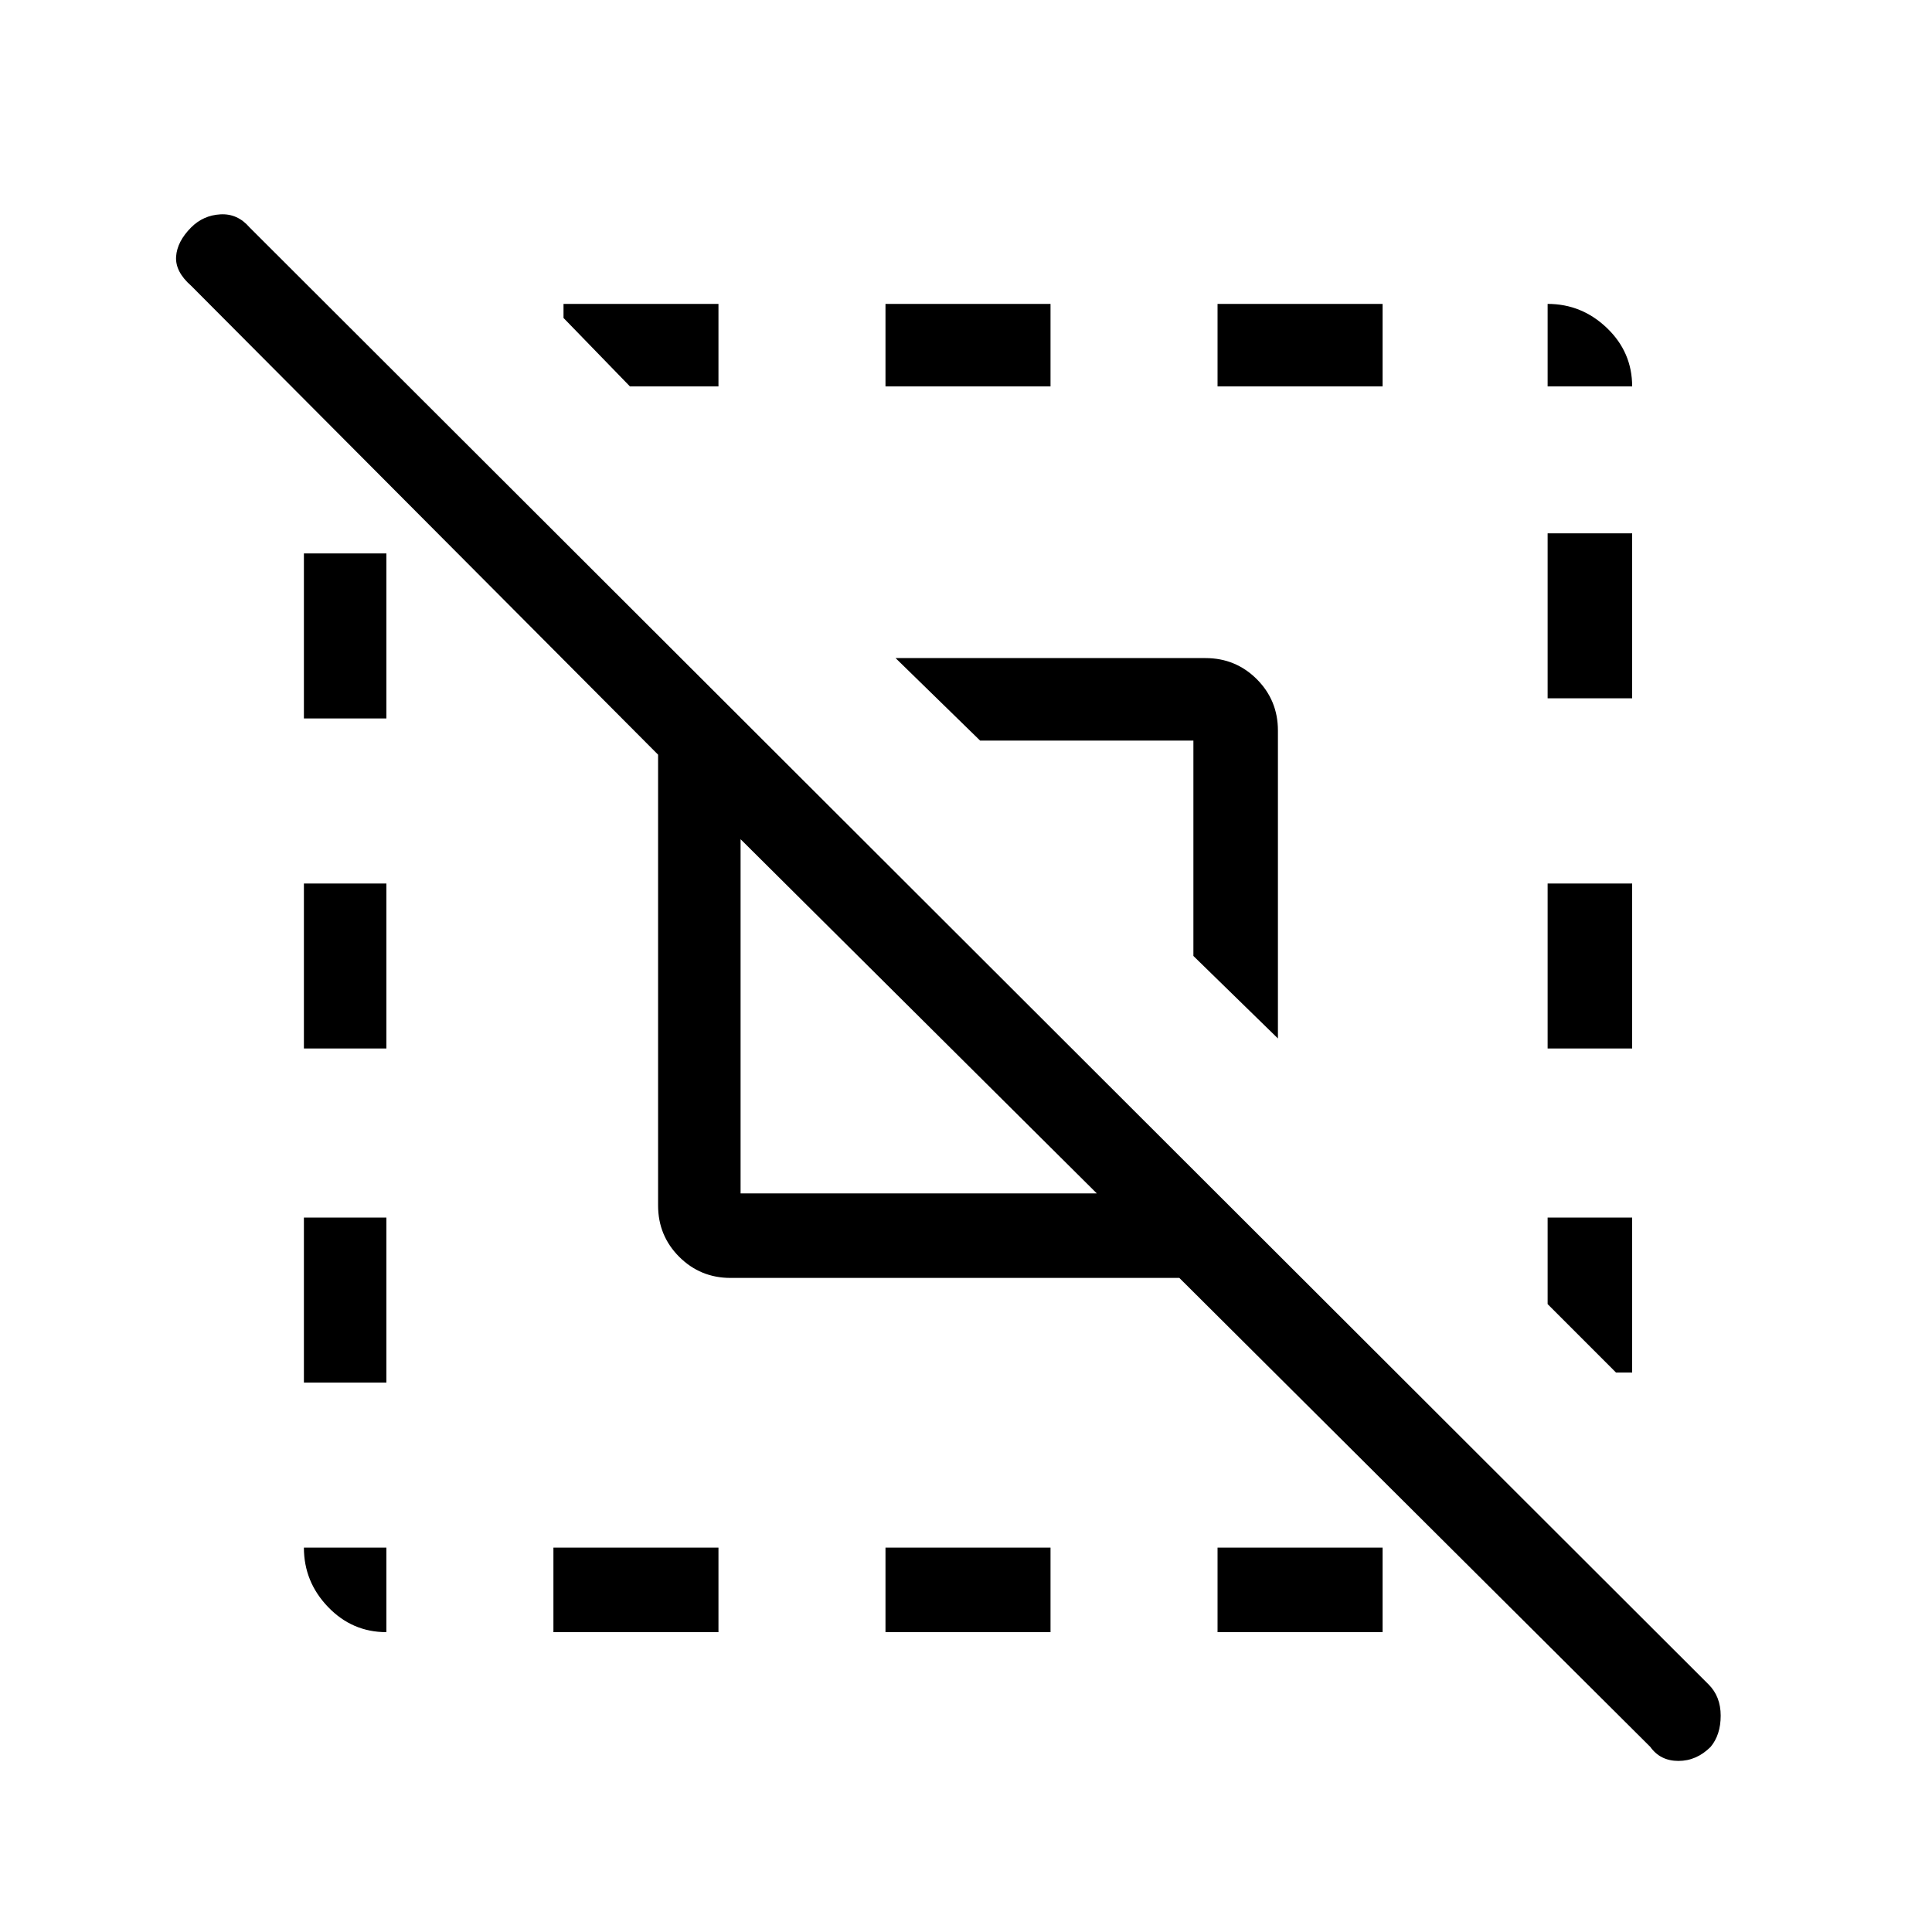 <svg xmlns="http://www.w3.org/2000/svg" height="40" width="40"><path d="M6.292 21.708v-3.416H8v3.416Zm5.166 12.084v-1.75h3.417v1.75ZM18.333 8V6.292h3.417V8Zm13.709 0V6.292q.708 0 1.229.5.521.5.521 1.208ZM8 33.792q-.708 0-1.208-.521t-.5-1.229H8Zm-1.708-5.167v-3.417H8v3.417Zm12.041 5.167v-1.75h3.417v1.75Zm13.709-12.084v-3.416h1.75v3.416Zm0-7.25v-3.416h1.75v3.416ZM25.208 8V6.292h3.417V8ZM14.875 6.292V8h-1.833l-1.375-1.417v-.291Zm18.917 18.916v3.209h-.334L32.042 27v-1.792Zm-18.459-.5h7.375l-7.375-7.333Zm9.875 9.084v-1.75h3.417v1.75Zm1.25-12.292-1.75-1.708v-4.459h-4.416l-1.75-1.708h6.416q.625 0 1.063.437.437.438.437 1.063ZM6.292 14.875v-3.417H8v3.417Zm27.875 21.292-9.75-9.709h-9.292q-.625 0-1.063-.437-.437-.438-.437-1.063v-9.333L3.958 5.917q-.333-.292-.312-.605.021-.312.312-.604.25-.25.604-.27.355-.021.605.27l30.208 30.167q.25.25.25.646t-.208.646q-.292.291-.667.291-.375 0-.583-.291Z"/></svg>